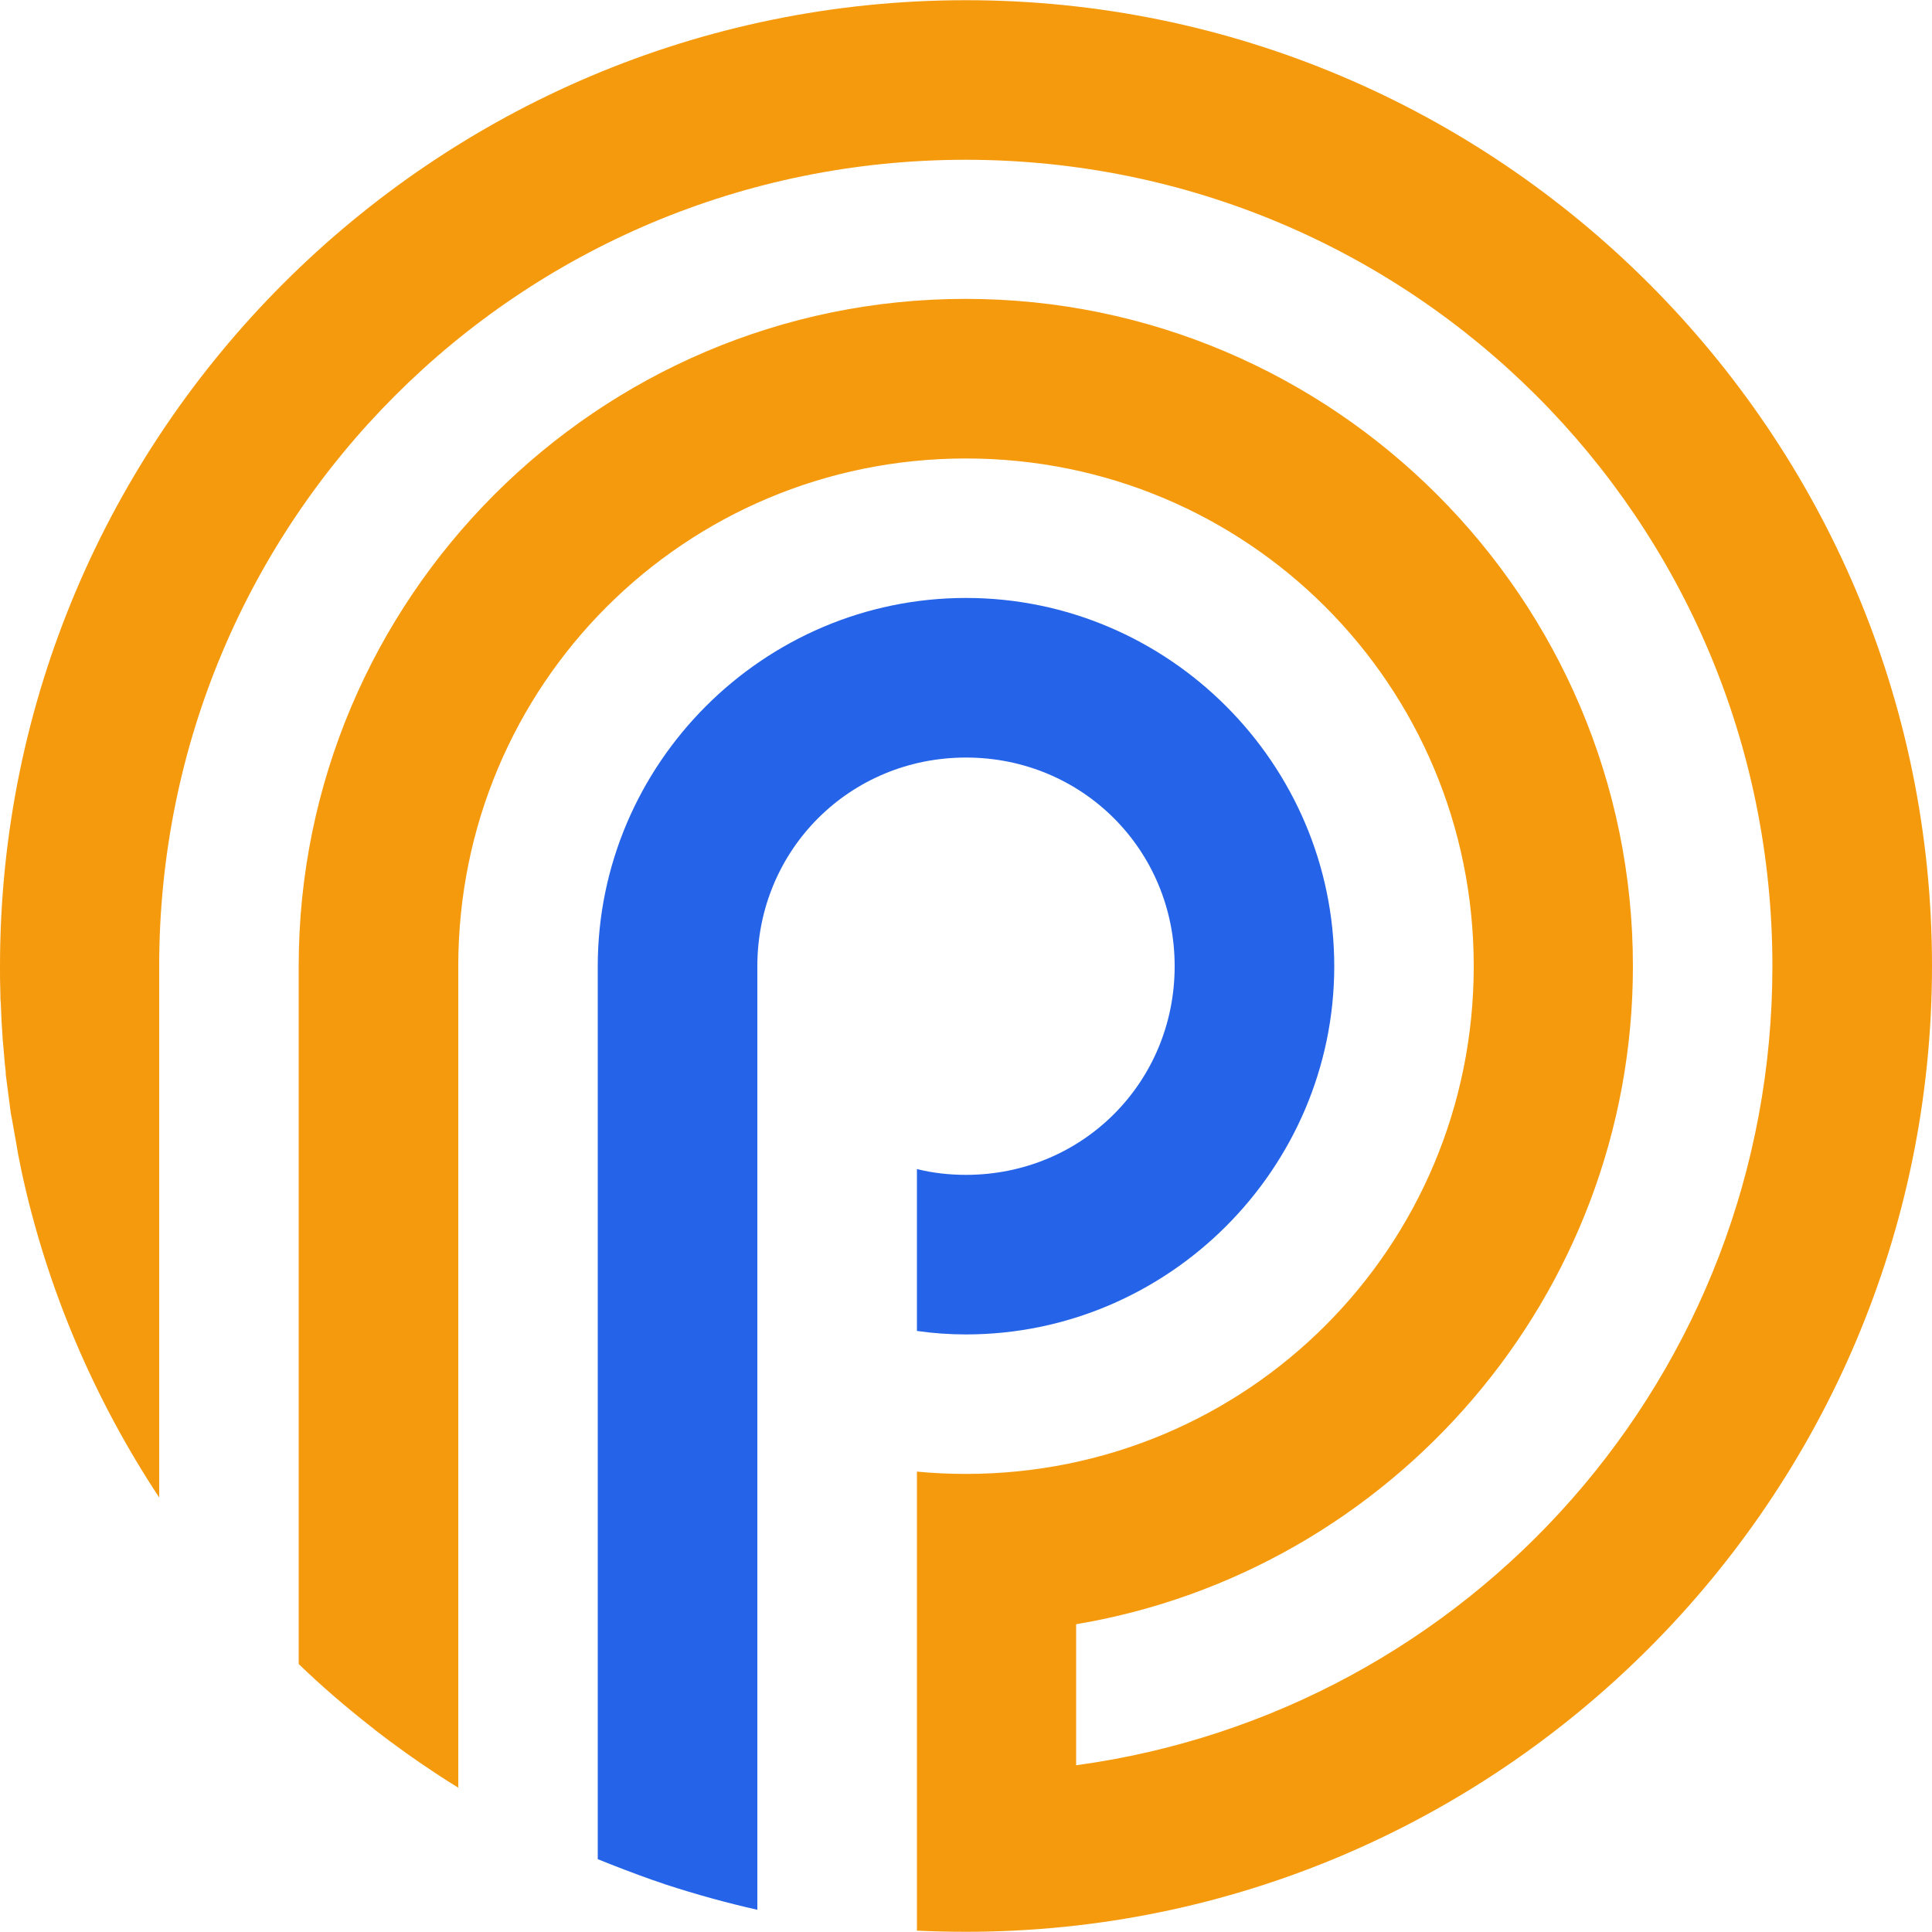 <svg xmlns="http://www.w3.org/2000/svg" xmlns:xlink="http://www.w3.org/1999/xlink" width="500" zoomAndPan="magnify" viewBox="0 0 375 375" height="500" preserveAspectRatio="xMidYMid meet" version="1.0"><path fill="#2564e8" d="M 187.5 228.039 C 184.199 228.039 180.977 227.664 177.977 226.914 L 177.977 258.336 C 181.125 258.789 184.273 259.012 187.5 259.012 C 226.801 259.012 258.977 226.836 258.977 187.539 C 258.977 148.238 226.801 116.062 187.5 116.062 C 148.199 116.062 116.023 148.238 116.023 187.539 L 116.023 360.863 C 119.551 362.289 123.074 363.637 126.676 364.914 C 126.898 364.988 127.125 365.062 127.352 365.137 C 128.023 365.363 128.625 365.586 129.301 365.812 C 135.074 367.688 141 369.336 147 370.688 L 147 187.539 C 147 164.961 164.926 147.039 187.5 147.039 C 210.074 147.039 228 164.961 228 187.539 C 228 210.113 210.074 228.039 187.5 228.039 Z M 187.5 228.039 " fill-opacity="1" fill-rule="nonzero"/><path fill="#f59a0c" d="M 187.5 0.039 C 84.148 0.039 0 84.188 0 187.539 C 0 189.336 0 191.062 0.074 192.863 C 0.074 193.461 0.074 194.062 0.148 194.664 C 0.148 195.262 0.227 195.863 0.227 196.461 C 0.227 197.062 0.301 197.664 0.301 198.188 C 0.375 199.387 0.449 200.512 0.523 201.711 C 0.602 202.312 0.602 202.914 0.676 203.438 C 0.75 204.039 0.75 204.637 0.824 205.164 C 0.898 205.762 0.898 206.289 0.977 206.887 C 1.051 207.488 1.125 208.012 1.125 208.613 C 1.199 209.211 1.273 209.738 1.352 210.336 C 1.426 210.938 1.5 211.461 1.574 212.062 C 1.648 212.664 1.727 213.188 1.801 213.789 C 1.875 214.387 1.949 214.914 2.023 215.512 C 2.102 216.113 2.176 216.637 2.324 217.238 C 2.625 218.961 2.926 220.613 3.227 222.336 C 3.301 222.938 3.449 223.461 3.523 224.062 C 3.75 225.188 3.977 226.312 4.199 227.438 C 9.148 250.312 18.375 271.688 30.898 290.664 L 30.898 187.539 C 30.898 100.914 100.801 31.012 187.426 31.012 C 274.051 31.012 344.023 100.914 344.023 187.539 C 344.023 266.887 285.375 332.211 208.875 342.637 L 208.875 315.262 C 270.074 304.988 316.949 251.586 316.949 187.539 C 316.949 116.211 258.824 58.012 187.426 58.012 C 116.023 58.012 57.977 116.211 57.977 187.539 L 57.977 322.988 C 62.398 327.262 67.125 331.312 72 335.137 C 72.301 335.363 72.602 335.586 72.824 335.812 C 76.727 338.812 80.699 341.664 84.824 344.363 C 86.176 345.262 87.602 346.164 88.949 346.988 L 88.949 187.539 C 88.949 132.938 132.898 88.988 187.5 88.988 C 242.102 88.988 286.051 132.938 286.051 187.539 C 286.051 242.137 242.102 286.086 187.5 286.086 C 184.273 286.086 181.051 285.938 177.977 285.637 L 177.977 374.738 C 181.125 374.887 184.352 374.961 187.5 374.961 C 290.852 374.961 375 290.812 375 187.461 C 375 84.113 290.852 0.039 187.5 0.039 Z M 187.5 0.039 " fill-opacity="1" fill-rule="nonzero"/></svg>